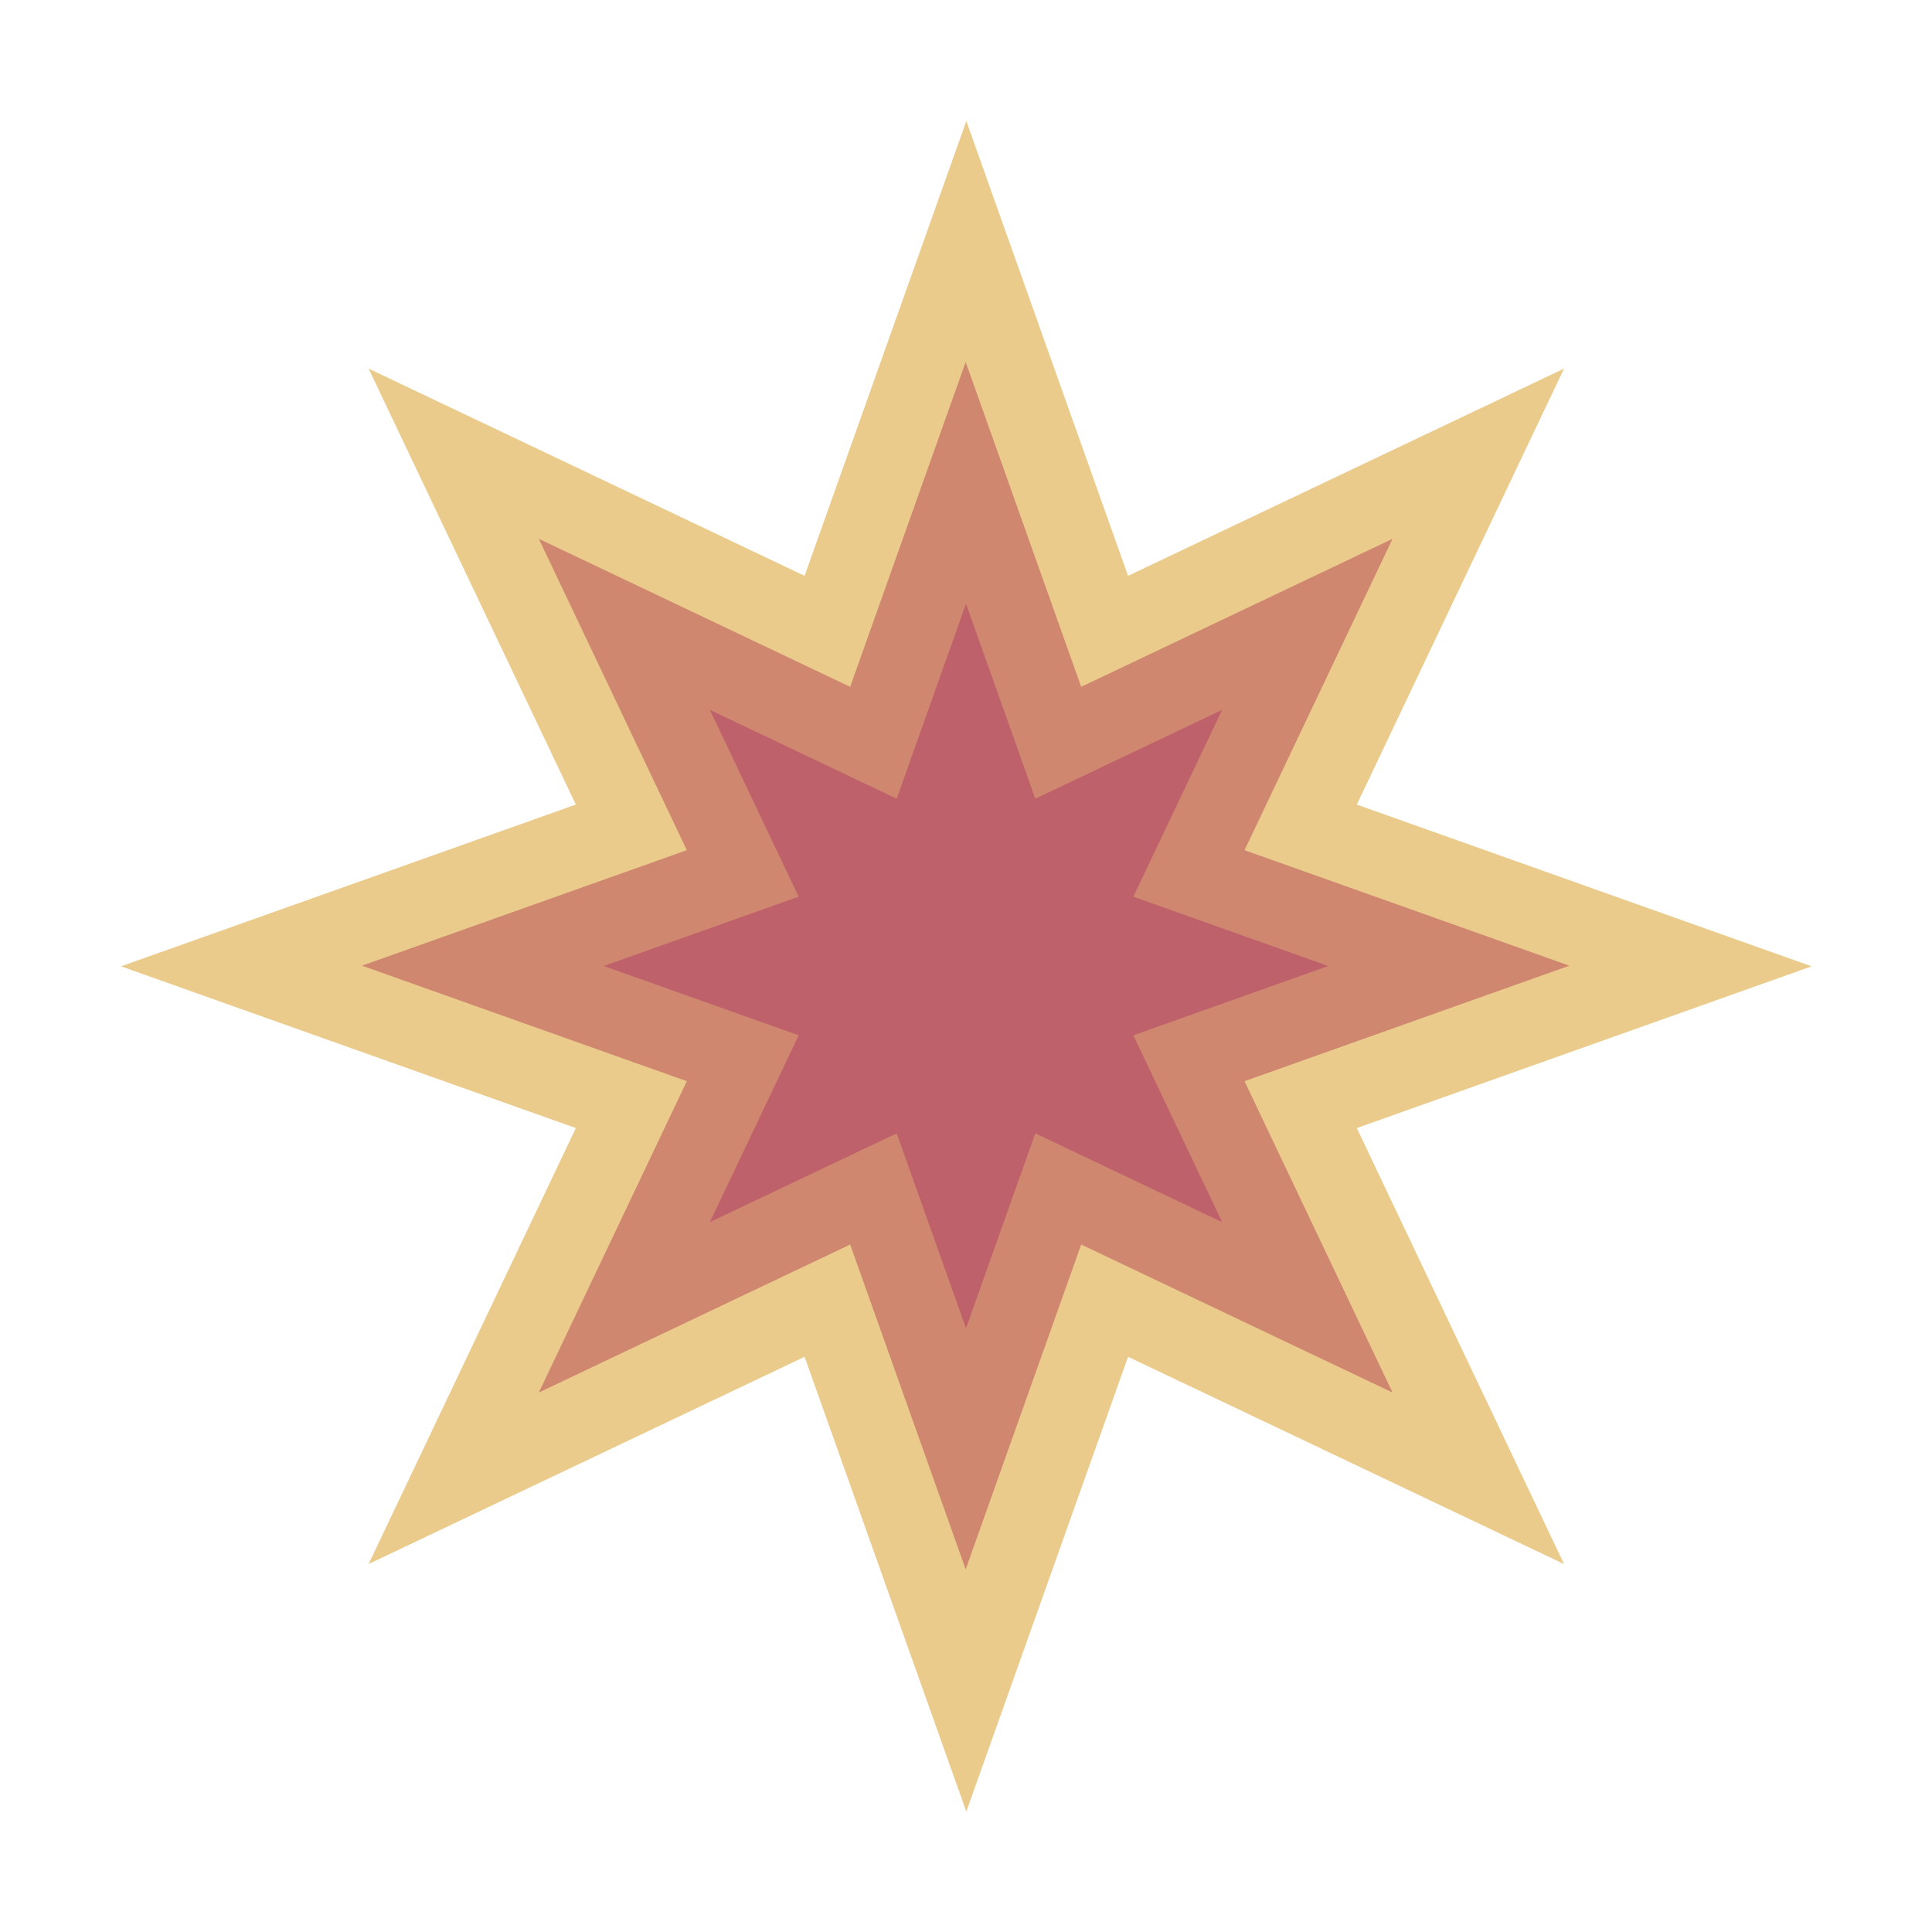 <?xml version="1.0" encoding="UTF-8" standalone="no"?>
<!-- Created with Inkscape (http://www.inkscape.org/) -->

<svg
   width="1024"
   height="1024"
   viewBox="0 0 1024 1024"
   version="1.1"
   id="svg5"
   sodipodi:docname="day.svg"
   inkscape:version="1.2.2 (b0a8486541, 2022-12-01)"
   xmlns:inkscape="http://www.inkscape.org/namespaces/inkscape"
   xmlns:sodipodi="http://sodipodi.sourceforge.net/DTD/sodipodi-0.dtd"
   xmlns="http://www.w3.org/2000/svg"
   xmlns:svg="http://www.w3.org/2000/svg">
  <sodipodi:namedview
     id="namedview7"
     pagecolor="#ffffff"
     bordercolor="#000000"
     borderopacity="0.25"
     inkscape:showpageshadow="2"
     inkscape:pageopacity="0.0"
     inkscape:pagecheckerboard="0"
     inkscape:deskcolor="#d1d1d1"
     inkscape:document-units="mm"
     showgrid="true"
     inkscape:zoom="0.71535494"
     inkscape:cx="424.26491"
     inkscape:cy="494.16028"
     inkscape:window-width="1912"
     inkscape:window-height="1039"
     inkscape:window-x="0"
     inkscape:window-y="0"
     inkscape:window-maximized="1"
     inkscape:current-layer="layer1">
    <inkscape:grid
       type="xygrid"
       id="grid132"
       empspacing="4"
       spacingx="32"
       spacingy="32" />
  </sodipodi:namedview>
  <defs
     id="defs2" />
  <g
     inkscape:label="Layer 1"
     inkscape:groupmode="layer"
     id="layer1">
    <path
       sodipodi:type="star"
       style="fill:#ebcb8b;fill-opacity:1;stroke-width:4;paint-order:stroke fill markers"
       id="path5153"
       inkscape:flatsided="false"
       sodipodi:sides="8"
       sodipodi:cx="512"
       sodipodi:cy="512"
       sodipodi:r1="96"
       sodipodi:r2="47.999992"
       sodipodi:arg1="0"
       sodipodi:arg2="0.39269908"
       inkscape:rounded="0"
       inkscape:randomized="0"
       d="m 608,512 -51.654,18.369 23.536,49.513 L 530.369,556.346 512,608 493.631,556.346 444.118,579.882 467.654,530.369 416,512 467.654,493.631 444.118,444.118 493.631,467.654 512,416 l 18.369,51.654 49.513,-23.536 -23.536,49.513 z"
       transform="matrix(4.667,0,0,4.667,-1877.333,-1877.333)" />
    <path
       sodipodi:type="star"
       style="fill:#d08770;fill-opacity:1;stroke-width:4;paint-order:stroke fill markers"
       id="path5153-8"
       inkscape:flatsided="false"
       sodipodi:sides="8"
       sodipodi:cx="512"
       sodipodi:cy="512"
       sodipodi:r1="96"
       sodipodi:r2="47.999992"
       sodipodi:arg1="0"
       sodipodi:arg2="0.39269908"
       inkscape:rounded="0"
       inkscape:randomized="0"
       d="m 608,512 -51.654,18.369 23.536,49.513 L 530.369,556.346 512,608 493.631,556.346 444.118,579.882 467.654,530.369 416,512 467.654,493.631 444.118,444.118 493.631,467.654 512,416 l 18.369,51.654 49.513,-23.536 -23.536,49.513 z"
       transform="matrix(3.333,0,0,3.333,-1194.667,-1194.667)" />
    <path
       sodipodi:type="star"
       style="fill:#bf616a;fill-opacity:1;stroke-width:4;paint-order:stroke fill markers"
       id="path5153-8-9"
       inkscape:flatsided="false"
       sodipodi:sides="8"
       sodipodi:cx="512"
       sodipodi:cy="512"
       sodipodi:r1="96"
       sodipodi:r2="47.999992"
       sodipodi:arg1="0"
       sodipodi:arg2="0.39269908"
       inkscape:rounded="0"
       inkscape:randomized="0"
       d="m 608,512 -51.654,18.369 23.536,49.513 L 530.369,556.346 512,608 493.631,556.346 444.118,579.882 467.654,530.369 416,512 467.654,493.631 444.118,444.118 493.631,467.654 512,416 l 18.369,51.654 49.513,-23.536 -23.536,49.513 z"
       transform="matrix(2,0,0,2,-512,-512)" />
  </g>
</svg>
